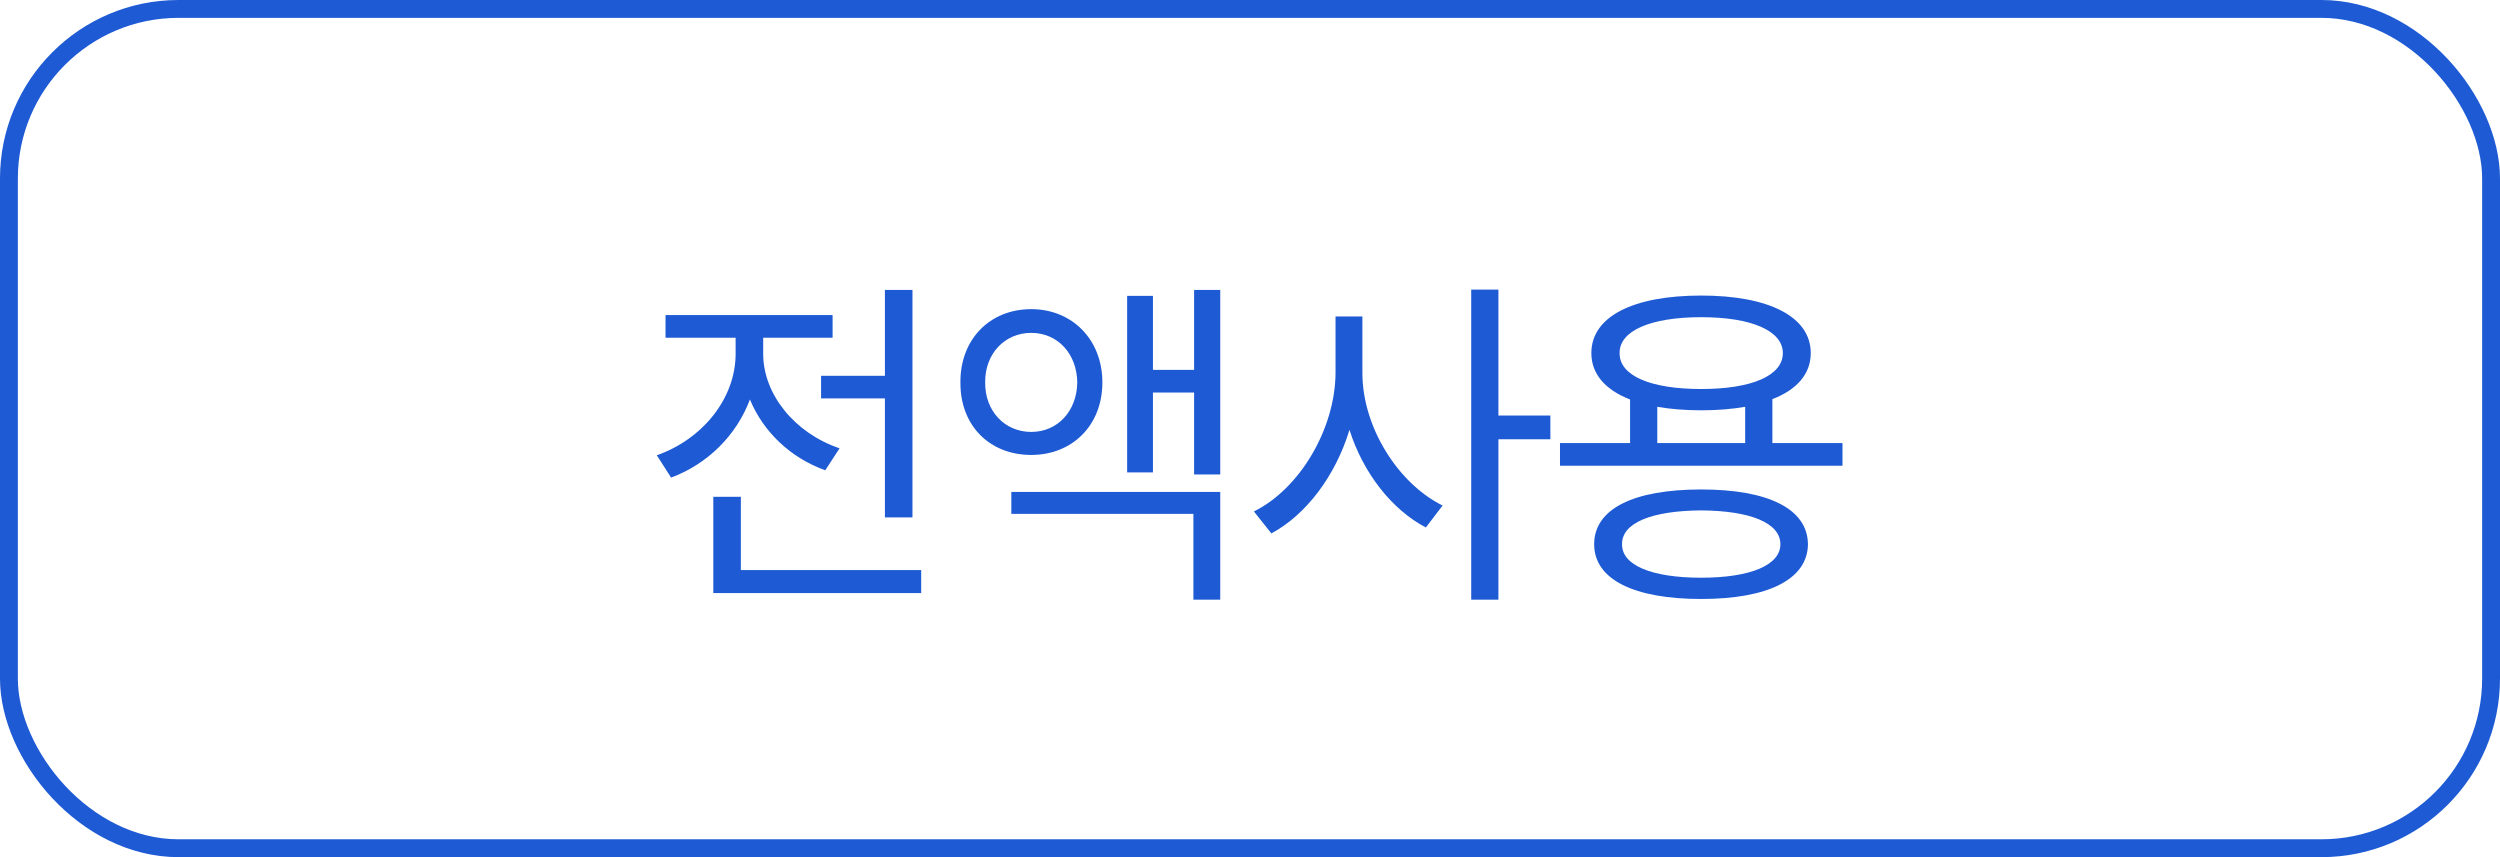 <svg width="140" height="48" viewBox="0 0 140 48" fill="none" xmlns="http://www.w3.org/2000/svg">
<rect x="0.5" y="0.5" width="139" height="47" rx="9.5" stroke="#1D5AD4"/>
<path d="M51.098 16.238V28.973H49.555V22.312H45.98V21.043H49.555V16.238H51.098ZM51.586 31.922V33.211H39.945V27.82H41.488V31.922H51.586ZM42.738 19.812C42.738 22.059 44.477 24.246 47.016 25.105L46.215 26.336C44.252 25.633 42.738 24.168 41.996 22.371C41.244 24.373 39.643 25.975 37.582 26.746L36.781 25.496C39.34 24.598 41.195 22.312 41.195 19.812V18.914H37.27V17.645H46.625V18.914H42.738V19.812ZM57.748 17.312C60.034 17.312 61.733 19.012 61.733 21.414C61.733 23.836 60.034 25.477 57.748 25.477C55.424 25.477 53.764 23.836 53.784 21.414C53.764 19.012 55.424 17.312 57.748 17.312ZM57.748 18.641C56.264 18.641 55.151 19.812 55.17 21.414C55.151 23.016 56.264 24.188 57.748 24.188C59.233 24.188 60.307 23.016 60.327 21.414C60.307 19.812 59.233 18.641 57.748 18.641ZM68.334 16.238V26.57H66.87V21.98H64.565V26.453H63.12V16.57H64.565V20.711H66.87V16.238H68.334ZM68.334 27.547V33.582H66.831V28.777H56.635V27.547H68.334ZM76.294 20.887C76.294 23.953 78.325 27.098 80.786 28.309L79.848 29.539C77.934 28.533 76.333 26.482 75.571 24.07C74.79 26.639 73.149 28.826 71.196 29.871L70.219 28.641C72.759 27.391 74.77 24.051 74.79 20.887V17.723H76.294V20.887ZM83.911 16.219V23.27H86.821V24.598H83.911V33.582H82.388V16.219H83.911ZM103.179 24.812V26.082H87.359V24.812H91.284V22.371C89.898 21.834 89.116 20.945 89.116 19.773C89.116 17.723 91.46 16.551 95.269 16.551C99.038 16.551 101.402 17.723 101.402 19.773C101.402 20.936 100.63 21.824 99.253 22.352V24.812H103.179ZM95.269 27.41C98.999 27.41 101.226 28.484 101.245 30.477C101.226 32.449 98.999 33.543 95.269 33.543C91.499 33.543 89.273 32.449 89.273 30.477C89.273 28.484 91.499 27.41 95.269 27.41ZM95.269 28.582C92.476 28.602 90.816 29.285 90.835 30.477C90.816 31.648 92.476 32.352 95.269 32.352C98.023 32.352 99.702 31.648 99.702 30.477C99.702 29.285 98.023 28.602 95.269 28.582ZM95.269 17.762C92.437 17.762 90.679 18.523 90.698 19.773C90.679 21.043 92.437 21.785 95.269 21.785C98.081 21.785 99.839 21.043 99.839 19.773C99.839 18.523 98.081 17.762 95.269 17.762ZM92.808 24.812H97.73V22.781C96.997 22.908 96.177 22.977 95.269 22.977C94.361 22.977 93.54 22.908 92.808 22.781V24.812Z" fill="#1D5AD4"/>
</svg>
